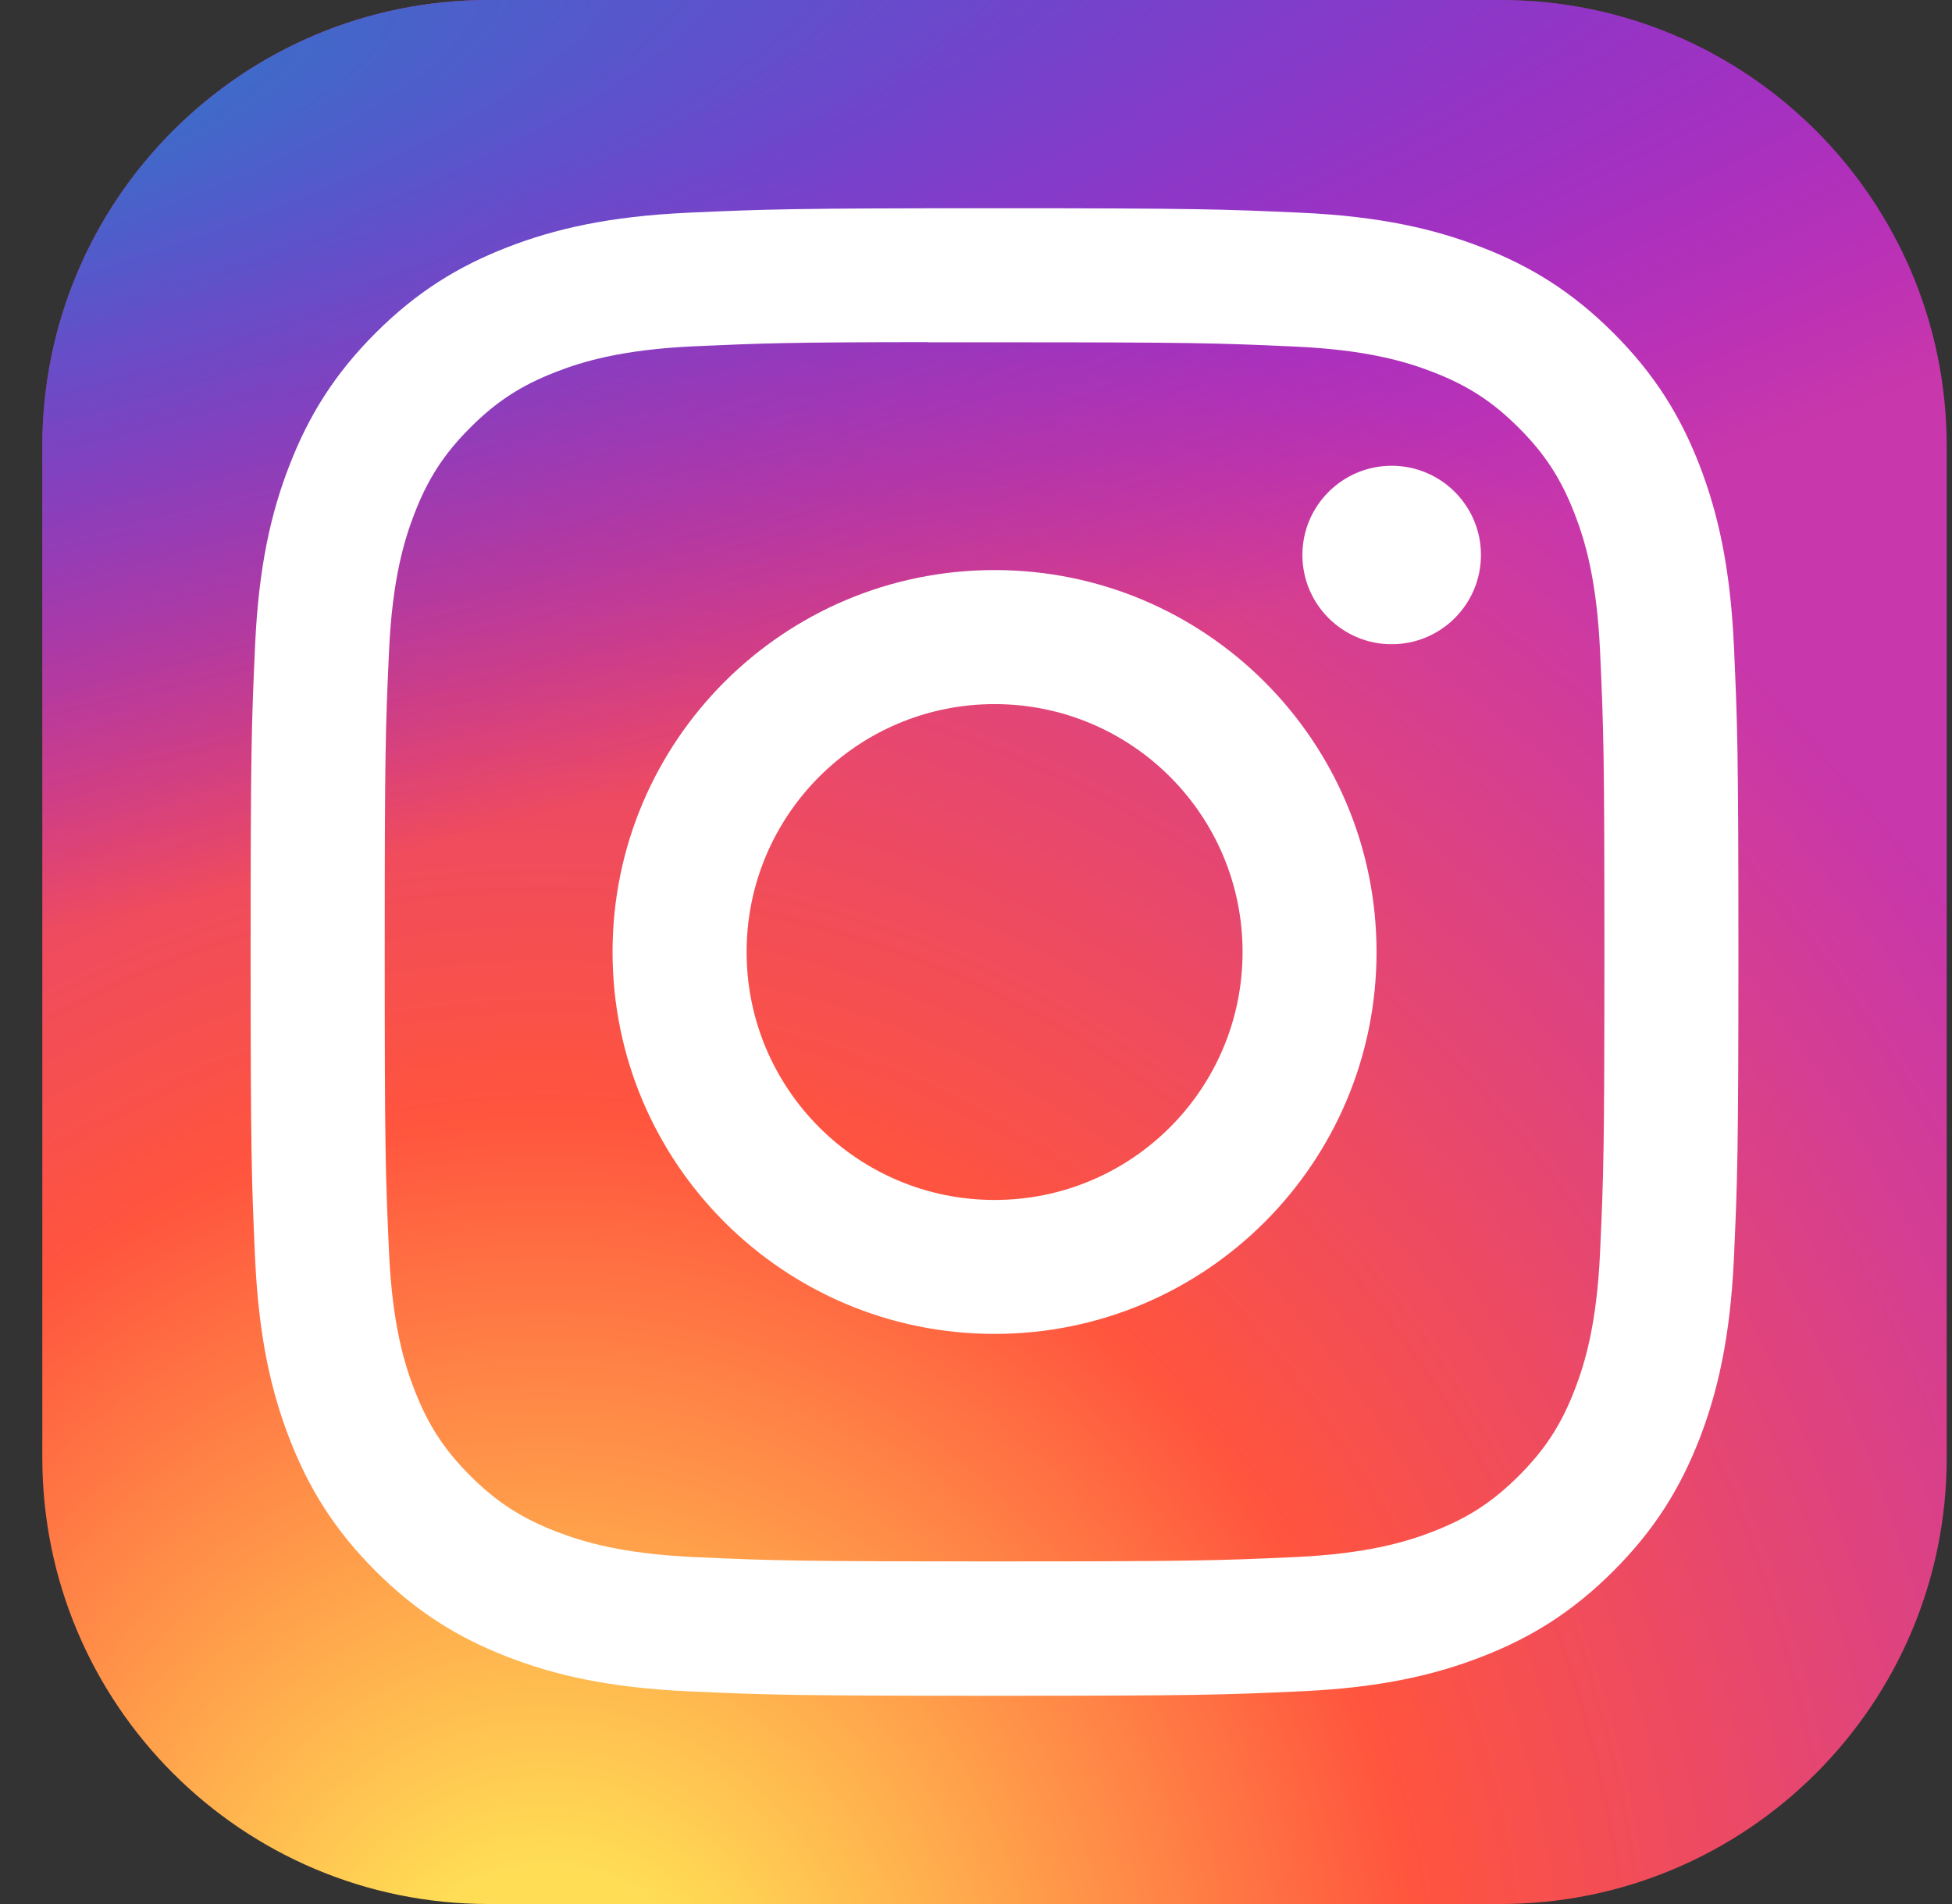 <svg width="41" height="40" viewBox="0 0 41 40" fill="none" xmlns="http://www.w3.org/2000/svg">
<rect x="0" y="0" width="41" height="40" fill="#333333" stroke="none"/>
<g clip-path="url(#clip0_17_71)">
<path d="M31.514 0H10.264C5.086 0 0.889 4.197 0.889 9.375V30.625C0.889 35.803 5.086 40 10.264 40H31.514C36.692 40 40.889 35.803 40.889 30.625V9.375C40.889 4.197 36.692 0 31.514 0Z" fill="url(#paint0_radial_17_71)"/>
<path d="M31.514 0H10.264C5.086 0 0.889 4.197 0.889 9.375V30.625C0.889 35.803 5.086 40 10.264 40H31.514C36.692 40 40.889 35.803 40.889 30.625V9.375C40.889 4.197 36.692 0 31.514 0Z" fill="url(#paint1_radial_17_71)"/>
<path d="M20.89 4.375C16.647 4.375 16.114 4.394 14.448 4.469C12.784 4.546 11.649 4.809 10.655 5.195C9.628 5.594 8.756 6.128 7.887 6.997C7.018 7.866 6.484 8.737 6.084 9.765C5.696 10.758 5.433 11.894 5.358 13.557C5.283 15.224 5.264 15.757 5.264 20C5.264 24.244 5.283 24.775 5.358 26.441C5.435 28.105 5.698 29.24 6.084 30.234C6.484 31.261 7.018 32.133 7.886 33.002C8.755 33.871 9.626 34.406 10.653 34.805C11.648 35.191 12.783 35.455 14.446 35.531C16.113 35.607 16.645 35.625 20.888 35.625C25.132 35.625 25.663 35.607 27.33 35.531C28.993 35.455 30.13 35.191 31.124 34.805C32.152 34.406 33.022 33.871 33.89 33.002C34.759 32.133 35.293 31.261 35.694 30.234C36.078 29.24 36.341 28.104 36.419 26.442C36.494 24.775 36.514 24.244 36.514 20C36.514 15.757 36.494 15.224 36.419 13.557C36.341 11.894 36.078 10.759 35.694 9.765C35.293 8.737 34.759 7.866 33.89 6.997C33.021 6.128 32.152 5.594 31.123 5.195C30.127 4.809 28.991 4.545 27.328 4.469C25.661 4.394 25.13 4.375 20.886 4.375H20.89ZM19.489 7.191C19.905 7.19 20.369 7.191 20.89 7.191C25.062 7.191 25.557 7.206 27.204 7.281C28.728 7.35 29.555 7.605 30.105 7.819C30.834 8.102 31.354 8.44 31.901 8.988C32.448 9.534 32.786 10.055 33.07 10.784C33.284 11.334 33.539 12.161 33.608 13.685C33.683 15.332 33.699 15.827 33.699 19.997C33.699 24.167 33.683 24.661 33.608 26.308C33.539 27.832 33.284 28.659 33.07 29.209C32.787 29.938 32.448 30.457 31.901 31.004C31.354 31.551 30.835 31.889 30.105 32.172C29.555 32.387 28.728 32.641 27.204 32.711C25.557 32.786 25.062 32.802 20.89 32.802C16.718 32.802 16.224 32.786 14.577 32.711C13.053 32.641 12.226 32.386 11.675 32.172C10.946 31.889 10.425 31.55 9.878 31.004C9.331 30.457 8.993 29.937 8.709 29.208C8.495 28.657 8.24 27.831 8.171 26.307C8.096 24.66 8.081 24.165 8.081 19.993C8.081 15.82 8.096 15.328 8.171 13.681C8.24 12.157 8.495 11.331 8.709 10.78C8.992 10.05 9.331 9.53 9.878 8.983C10.425 8.436 10.946 8.097 11.675 7.814C12.226 7.599 13.053 7.345 14.577 7.275C16.018 7.21 16.577 7.19 19.489 7.187V7.191ZM29.231 9.785C28.196 9.785 27.356 10.624 27.356 11.659C27.356 12.695 28.196 13.534 29.231 13.534C30.266 13.534 31.106 12.695 31.106 11.659C31.106 10.624 30.266 9.785 29.231 9.785V9.785ZM20.89 11.976C16.459 11.976 12.866 15.569 12.866 20C12.866 24.432 16.459 28.023 20.89 28.023C25.322 28.023 28.913 24.432 28.913 20C28.913 15.569 25.321 11.976 20.89 11.976H20.89ZM20.89 14.792C23.767 14.792 26.099 17.123 26.099 20C26.099 22.877 23.767 25.209 20.89 25.209C18.014 25.209 15.682 22.877 15.682 20C15.682 17.123 18.014 14.792 20.89 14.792Z" fill="white"/>
</g>
<defs>
<radialGradient id="paint0_radial_17_71" cx="0" cy="0" r="1" gradientUnits="userSpaceOnUse" gradientTransform="translate(11.514 43.081) rotate(-90) scale(39.643 36.871)">
<stop stop-color="#FFDD55"/>
<stop offset="0.1" stop-color="#FFDD55"/>
<stop offset="0.5" stop-color="#FF543E"/>
<stop offset="1" stop-color="#C837AB"/>
</radialGradient>
<radialGradient id="paint1_radial_17_71" cx="0" cy="0" r="1" gradientUnits="userSpaceOnUse" gradientTransform="translate(-5.811 2.881) rotate(78.681) scale(17.721 73.045)">
<stop stop-color="#3771C8"/>
<stop offset="0.128" stop-color="#3771C8"/>
<stop offset="1" stop-color="#6600FF" stop-opacity="0"/>
</radialGradient>
<clipPath id="clip0_17_71">
<rect width="40" height="40" fill="white" transform="translate(0.889)"/>
</clipPath>
</defs>
</svg>
